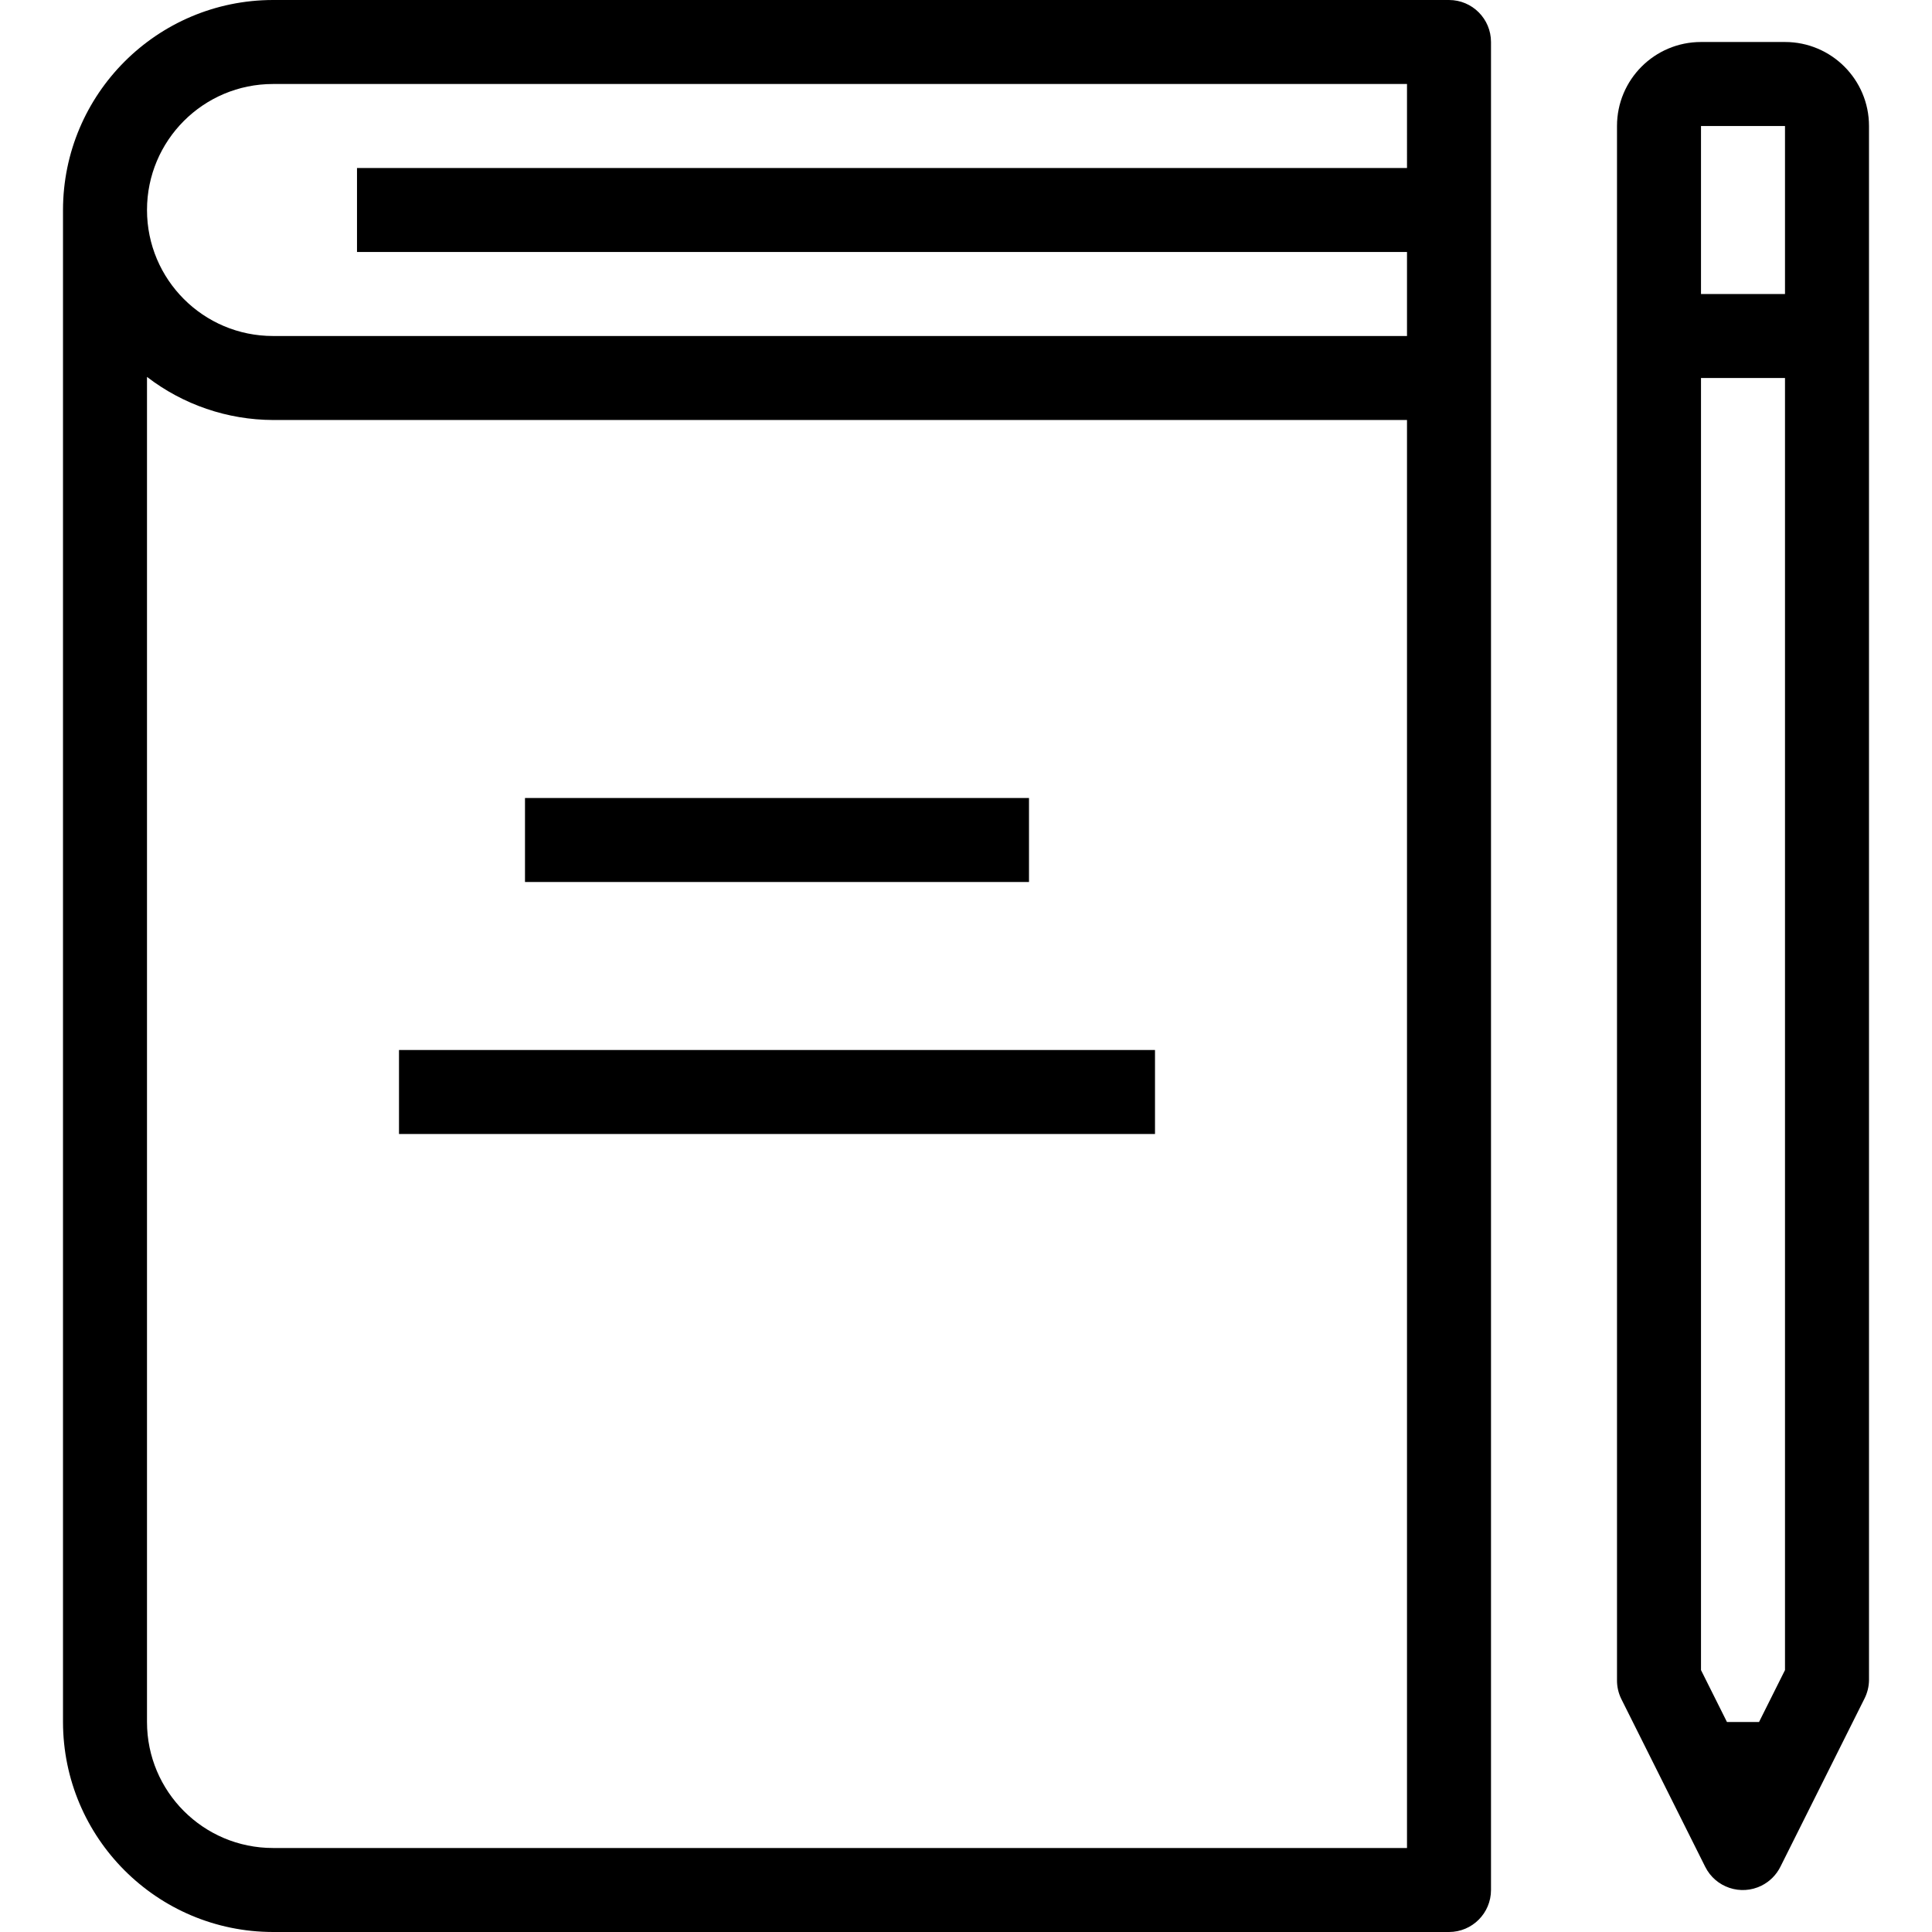 <?xml version="1.0" encoding="iso-8859-1"?>
<!-- Generator: Adobe Illustrator 19.0.0, SVG Export Plug-In . SVG Version: 6.00 Build 0)  -->
<svg version="1.1" id="Capa_1" xmlns="http://www.w3.org/2000/svg" xmlns:xlink="http://www.w3.org/1999/xlink" x="0px" y="0px"
	 viewBox="0 0 490.667 490.667" style="enable-background:new 0 0 490.667 490.667;" xml:space="preserve">
<g>
	<g>
		<g>
			<path d="M368,0H69.333C39.893,0.035,16.035,23.893,16,53.333v384c0.035,29.441,23.893,53.298,53.333,53.333H368
				c5.891,0,10.667-4.776,10.667-10.667V10.667C378.667,4.776,373.891,0,368,0z M357.333,469.333h-288c-17.673,0-32-14.327-32-32
				V95.723c9.177,7.059,20.422,10.905,32,10.944h288V469.333z M357.333,42.667H90.667V64h266.667v21.333h-288
				c-17.673,0-32-14.327-32-32s14.327-32,32-32h288V42.667z"/>
			<rect x="133.333" y="202.667" width="128" height="21.333"/>
			<rect x="101.333" y="266.667" width="192" height="21.333"/>
			<path d="M453.333,10.667H432c-11.782,0-21.333,9.551-21.333,21.333v394.667c-0.018,1.65,0.347,3.283,1.067,4.768l21.333,42.667
				c2.628,5.272,9.032,7.416,14.305,4.789c2.074-1.034,3.755-2.715,4.789-4.789l21.333-42.667c0.757-1.476,1.158-3.109,1.173-4.768
				V32C474.667,20.218,465.115,10.667,453.333,10.667z M453.333,424.149l-6.592,13.184h-8.149L432,424.149V96h21.333V424.149z
				 M453.333,74.667H432V32h21.333V74.667z"/>
		</g>
	</g>
</g>
<g>
</g>
<g>
</g>
<g>
</g>
<g>
</g>
<g>
</g>
<g>
</g>
<g>
</g>
<g>
</g>
<g>
</g>
<g>
</g>
<g>
</g>
<g>
</g>
<g>
</g>
<g>
</g>
<g>
</g>
</svg>
